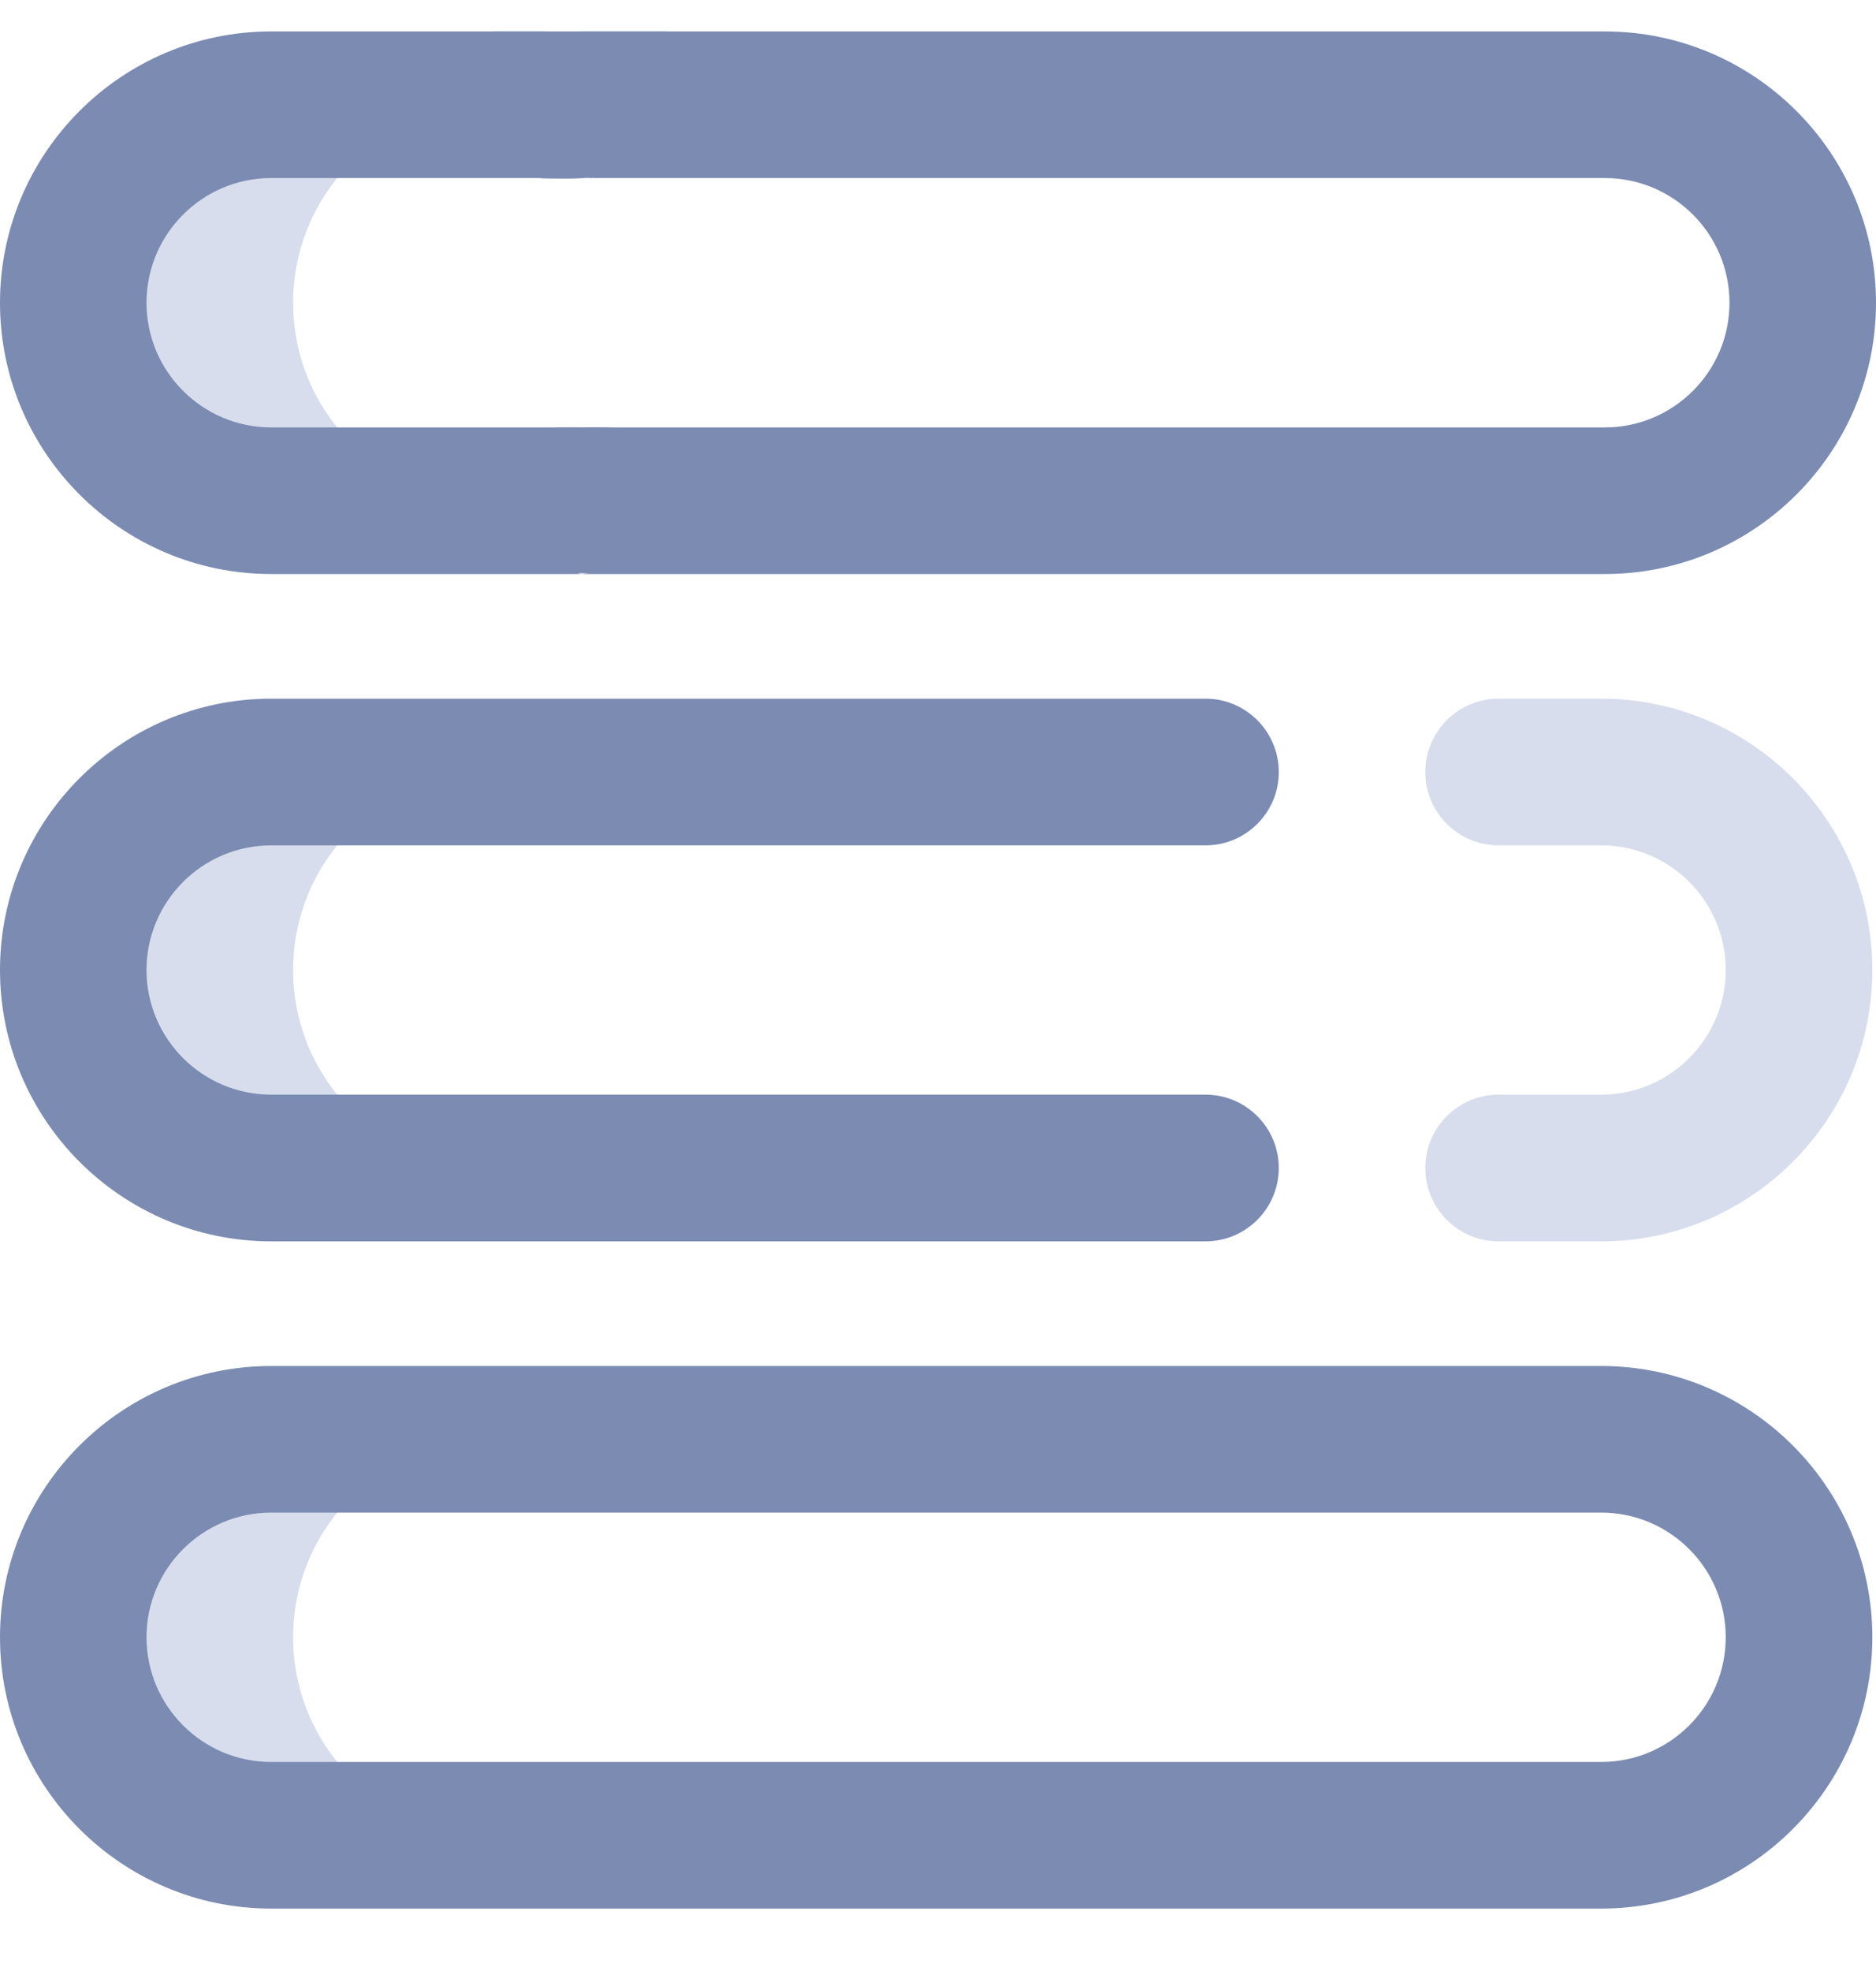 <svg width="20" height="21" viewBox="0 0 20 21" fill="none" xmlns="http://www.w3.org/2000/svg">
<g clip-path="url(#clip0_1256_256)">
<path d="M7.133 0.752C7.083 2.002 6.266 1.901 5.833 1.901C5.401 1.901 5 1.551 5 1.118C5 0.686 5.401 -0.082 5.833 -0.082C6.266 -0.082 7.183 -0.499 7.133 0.752Z" fill="#7B8BB2"/>
<path d="M7.498 5.233C7.454 5.996 7.083 6.152 5.976 6.1C5.469 6.1 5 5.882 5 5.53C5 5.179 5.469 4.556 5.976 4.556C6.482 4.556 7.542 4.469 7.498 5.233Z" fill="#7B8BB2"/>
<path d="M5.234 5.335H2.891C1.726 5.335 0.781 4.391 0.781 3.226C0.781 2.061 1.726 1.116 2.891 1.116H5.234C4.069 1.116 3.125 2.061 3.125 3.226C3.125 4.391 4.069 5.335 5.234 5.335ZM3.125 10.335C3.125 9.17 4.069 8.226 5.234 8.226H2.891C1.726 8.226 0.781 9.17 0.781 10.335C0.781 11.5 1.726 12.444 2.891 12.444H5.234C4.069 12.444 3.125 11.5 3.125 10.335ZM3.125 17.444C3.125 16.279 4.069 15.335 5.234 15.335H2.891C1.726 15.335 0.781 16.279 0.781 17.444C0.781 18.609 1.726 19.554 2.891 19.554H5.234C4.069 19.554 3.125 18.609 3.125 17.444Z" fill="#D7DDEC"/>
<path d="M6.148 6.116H2.891C1.297 6.116 0 4.82 0 3.226C0 1.632 1.297 0.335 2.891 0.335H6.172C6.603 0.335 6.953 0.685 6.953 1.116C6.953 1.548 6.603 1.897 6.172 1.897H2.891C2.158 1.897 1.562 2.493 1.562 3.226C1.562 3.958 2.158 4.554 2.891 4.554H6.148C6.579 4.554 6.929 4.903 6.929 5.335C6.929 5.766 6.579 6.116 6.148 6.116ZM20 3.226C20 1.632 18.703 0.335 17.109 0.335L5.833 0.335C5.402 0.335 6.953 0.685 6.953 1.116C6.953 1.548 5.656 1.897 6.087 1.897H17.109C17.842 1.897 18.438 2.493 18.438 3.226C18.438 3.958 17.842 4.554 17.109 4.554H6.25C5.819 4.554 6.929 4.903 6.929 5.335C6.929 5.766 5.819 6.116 6.25 6.116H17.109C18.703 6.116 20 4.82 20 3.226ZM13.633 12.444C13.633 12.013 13.283 11.663 12.852 11.663H2.891C2.158 11.663 1.562 11.067 1.562 10.335C1.562 9.603 2.158 9.007 2.891 9.007H12.852C13.283 9.007 13.633 8.657 13.633 8.226C13.633 7.794 13.283 7.444 12.852 7.444H2.891C1.297 7.444 0 8.741 0 10.335C0 11.929 1.297 13.226 2.891 13.226H12.852C13.283 13.226 13.633 12.876 13.633 12.444ZM19.961 17.444C19.961 15.85 18.664 14.554 17.07 14.554H7.083C6.652 14.554 5.833 14.903 5.833 15.335C5.833 15.767 7.485 16.116 7.917 16.116H17.07C17.803 16.116 18.398 16.712 18.398 17.444C18.398 18.177 17.803 18.773 17.07 18.773H7.083C6.652 18.773 7.5 19.122 7.5 19.554C7.5 19.985 7.069 20.335 7.5 20.335H17.07C18.664 20.335 19.961 19.038 19.961 17.444ZM8.867 19.554C8.867 19.122 8.517 18.773 8.086 18.773H2.891C2.158 18.773 1.562 18.177 1.562 17.444C1.562 16.712 2.158 16.116 2.891 16.116H8.086C8.517 16.116 8.867 15.767 8.867 15.335C8.867 14.903 8.517 14.554 8.086 14.554H2.891C1.297 14.554 0 15.85 0 17.444C0 19.038 1.297 20.335 2.891 20.335H8.086C8.517 20.335 8.867 19.985 8.867 19.554Z" fill="#7B8BB2"/>
<path d="M17.07 13.226H15.977C15.545 13.226 15.195 12.876 15.195 12.444C15.195 12.013 15.545 11.663 15.977 11.663H17.07C17.803 11.663 18.398 11.067 18.398 10.335C18.398 9.603 17.803 9.007 17.07 9.007H15.977C15.545 9.007 15.195 8.657 15.195 8.226C15.195 7.794 15.545 7.444 15.977 7.444H17.07C18.664 7.444 19.961 8.741 19.961 10.335C19.961 11.929 18.664 13.226 17.07 13.226Z" fill="#D7DDEC"/>
</g>
<defs>
<clipPath id="clip0_1256_256">
<rect width="20" height="20" fill="white" transform="translate(0 0.335)"/>
</clipPath>
</defs>
</svg>
